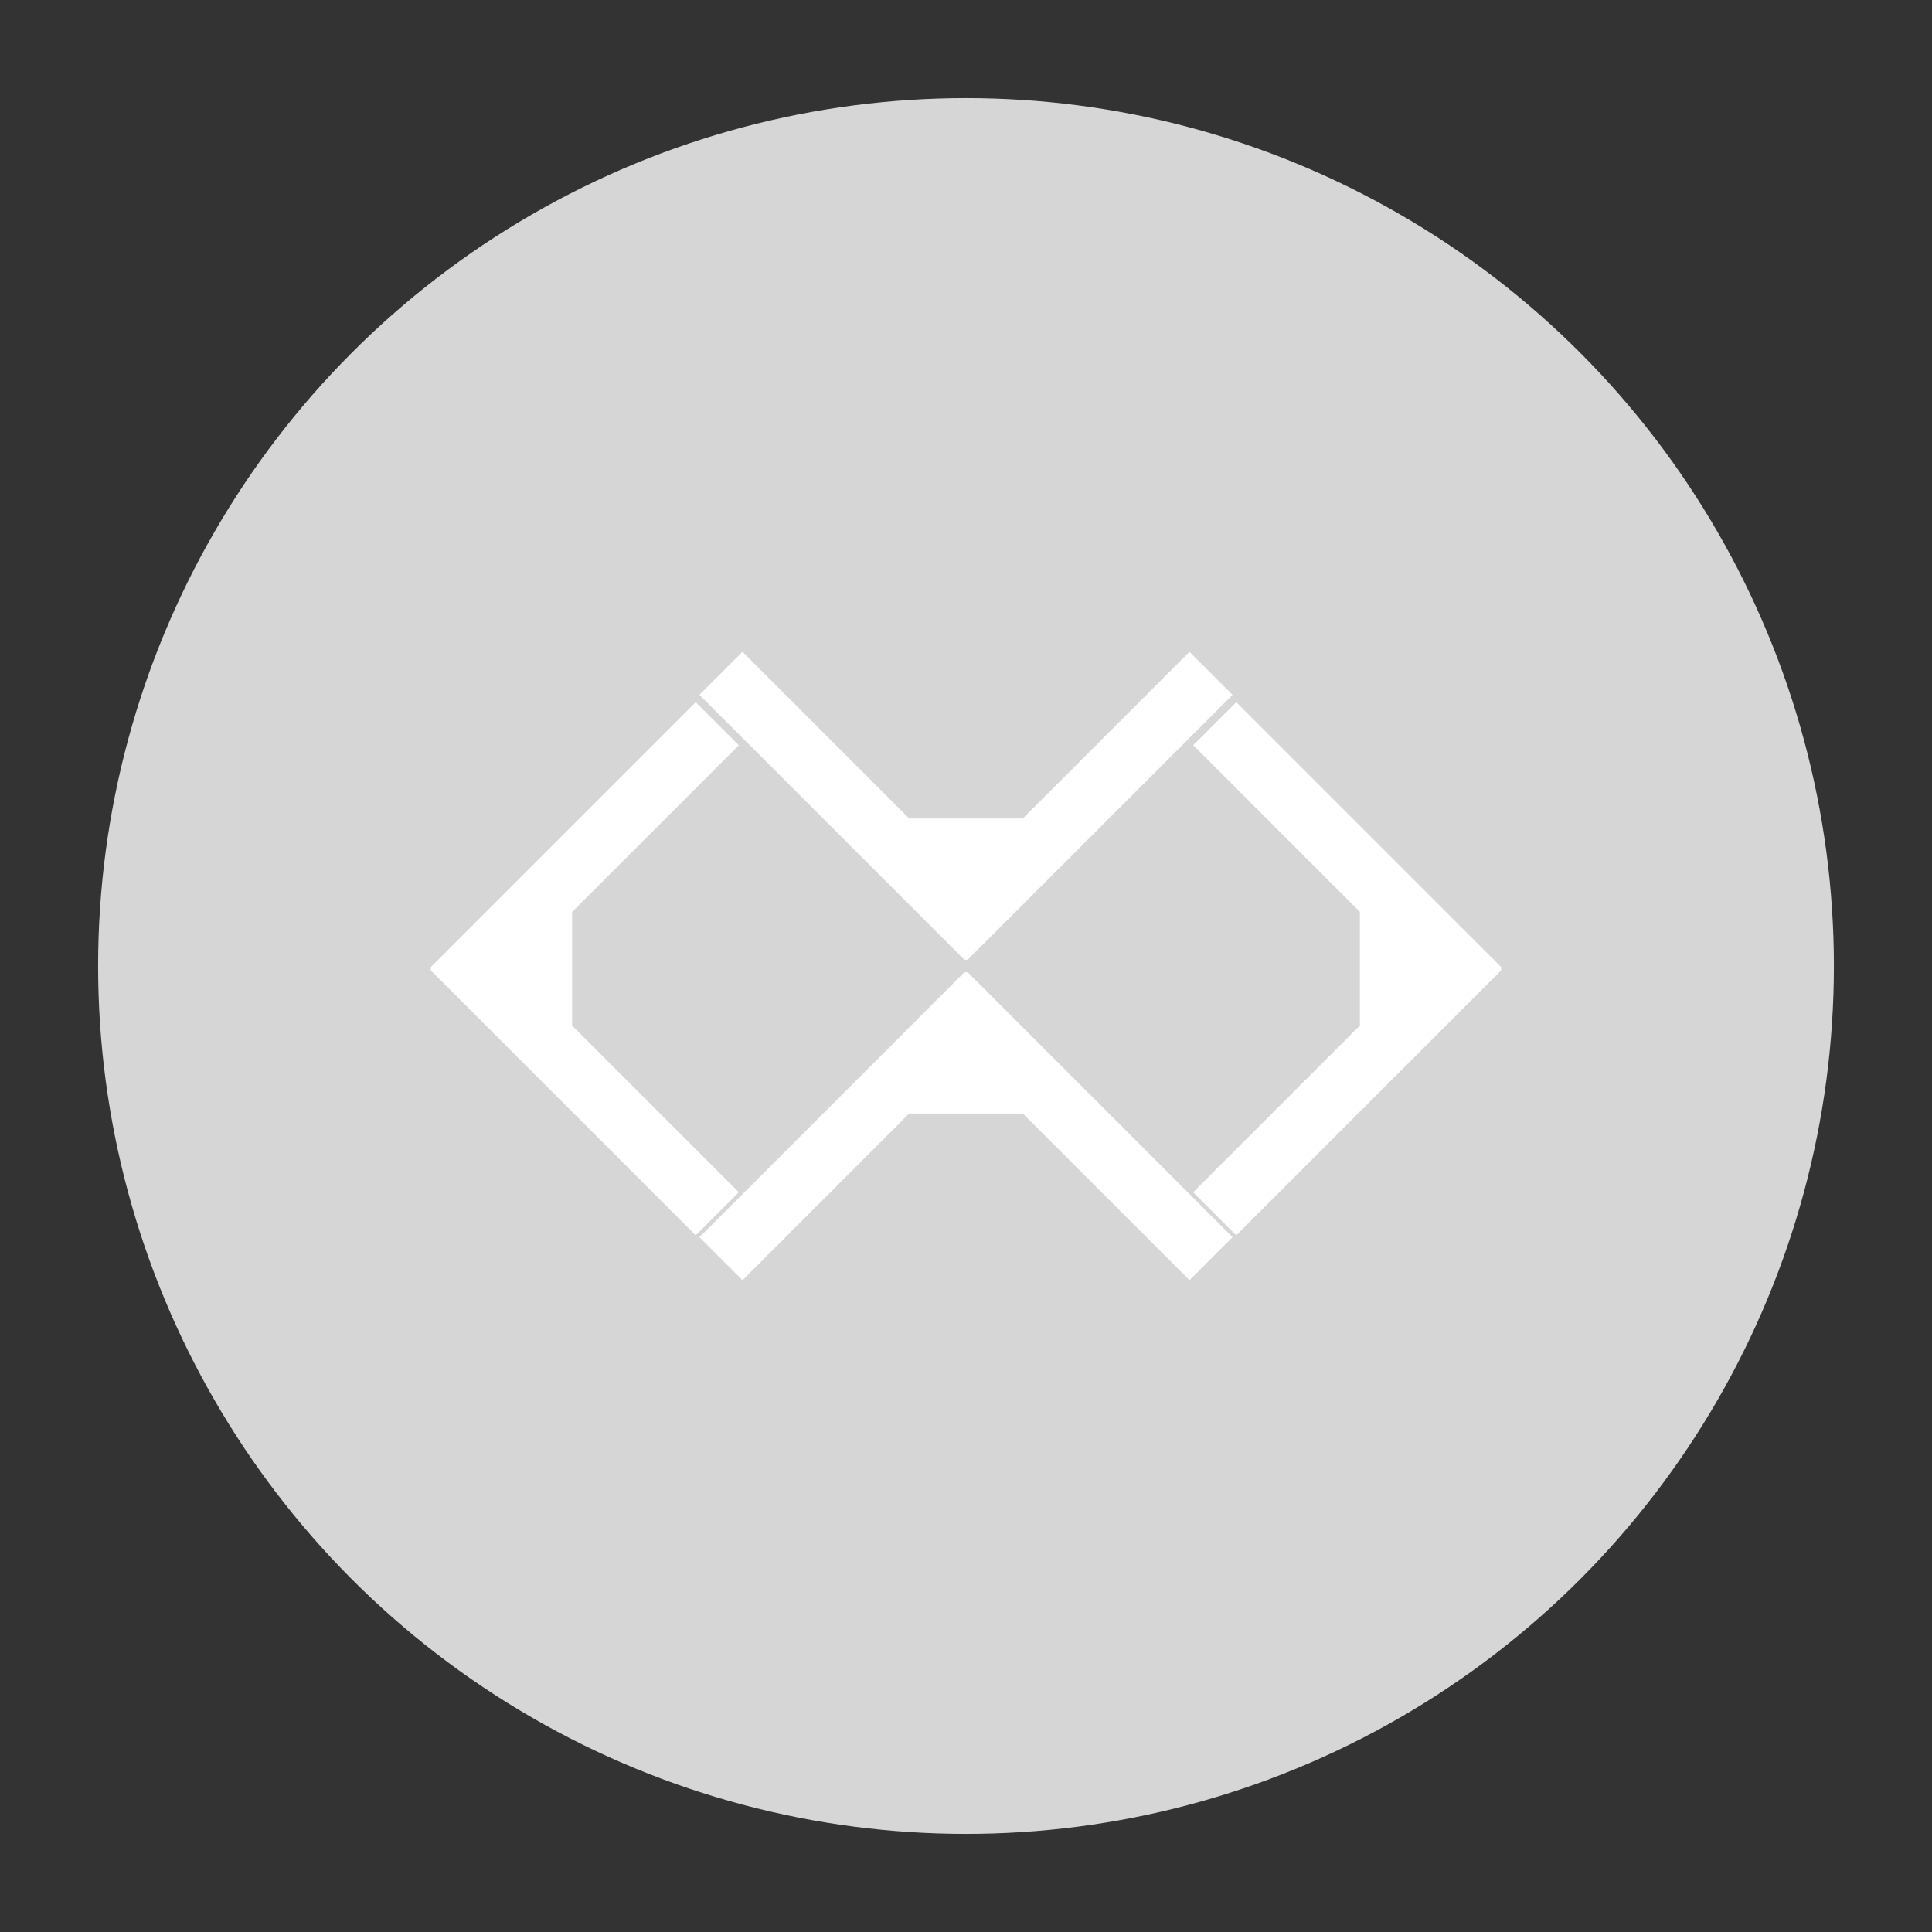 <?xml version="1.0" encoding="utf-8"?>
<!-- Generator: Adobe Illustrator 18.0.0, SVG Export Plug-In . SVG Version: 6.00 Build 0)  -->
<!DOCTYPE svg PUBLIC "-//W3C//DTD SVG 1.1//EN" "http://www.w3.org/Graphics/SVG/1.1/DTD/svg11.dtd">
<svg version="1.1" id="Layer_3" xmlns="http://www.w3.org/2000/svg" xmlns:xlink="http://www.w3.org/1999/xlink" x="0px" y="0px"
	 viewBox="0 0 512 512" style="enable-background:new 0 0 512 512;" xml:space="preserve">
<rect x="0" y="0" width="512" height="512" fill="#333333" stroke="none"/>
<circle style="fill:#D6D6D6;" cx="256" cy="256" r="230"/>
<g>
	<g>
		<polygon style="fill:#FFFFFF;" points="271.064,216.906 240.945,216.906 196.767,172.729 185.358,184.138 255.56,254.341 
			256.449,254.341 326.642,184.147 315.233,172.738 		"/>
		<polygon style="fill:#FFFFFF;" points="271.064,295.094 240.945,295.094 196.767,339.271 185.358,327.862 255.56,257.659 
			256.449,257.659 326.642,327.853 315.233,339.262 		"/>
	</g>
	<polygon style="fill:#FFFFFF;" points="151.617,271.792 151.617,241.673 195.794,197.495 184.385,186.086 114.182,256.288 
		114.182,257.177 184.376,327.37 195.785,315.961 	"/>
	<polygon style="fill:#FFFFFF;" points="360.383,241.664 360.383,271.783 316.206,315.961 327.615,327.37 397.818,257.168 
		397.818,256.279 327.624,186.086 316.215,197.495 	"/>
</g>
</svg>
